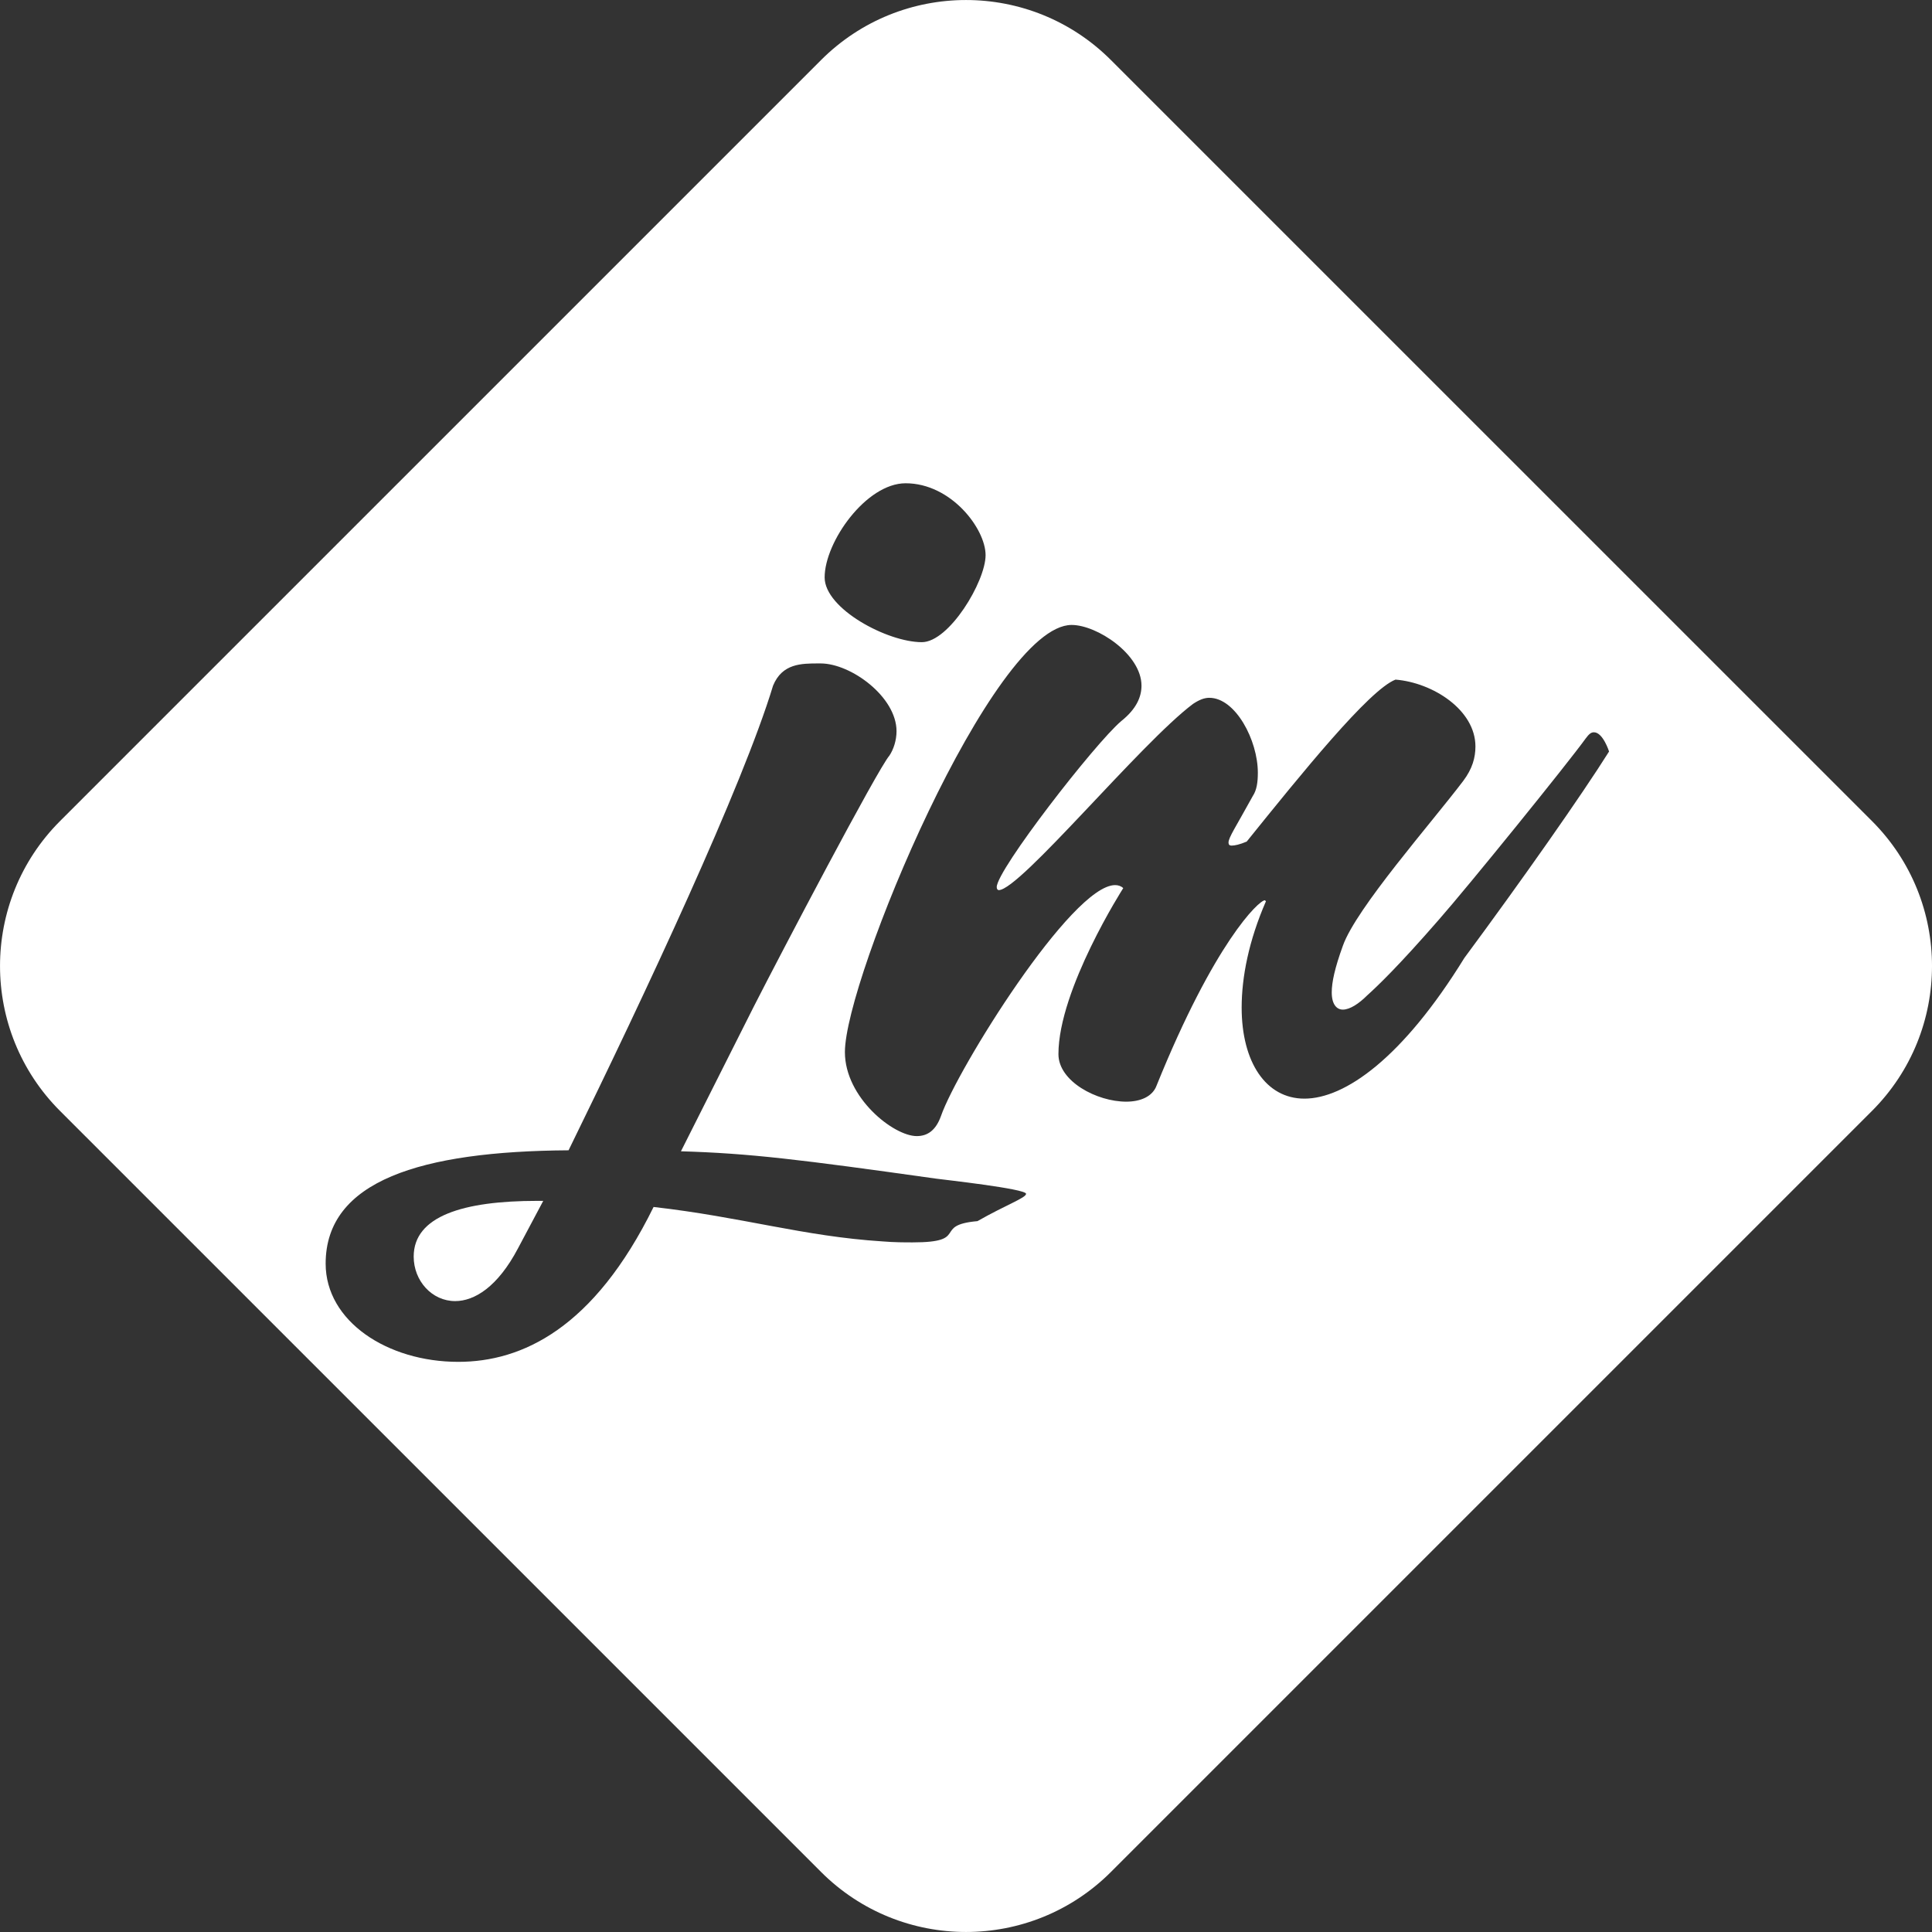 <?xml version="1.0" encoding="utf-8"?>
<!-- Generator: Adobe Illustrator 16.0.4, SVG Export Plug-In . SVG Version: 6.00 Build 0)  -->
<!DOCTYPE svg PUBLIC "-//W3C//DTD SVG 1.1//EN" "http://www.w3.org/Graphics/SVG/1.1/DTD/svg11.dtd">
<svg version="1.1" id="Layer_1" xmlns="http://www.w3.org/2000/svg" xmlns:xlink="http://www.w3.org/1999/xlink" x="0px" y="0px"
	 width="72px" height="72px" viewBox="0 0 72 72" enable-background="new 0 0 72 72" xml:space="preserve">
<rect x="0" y="0" width="72" height="72" fill="#333333" stroke="none"/>
<g>
	<path fill="#FFFFFF" d="M15.417,46.829c0,0.904,0.679,1.659,1.546,1.659c0.717,0,1.584-0.528,2.339-1.962l0.943-1.773H20.02
		C17.266,44.753,15.417,45.319,15.417,46.829z"/>
	<path fill="#FFFFFF" d="M69.763,30.598L41.401,2.238c-2.982-2.983-7.82-2.983-10.803,0l-28.36,28.36
		c-2.983,2.983-2.983,7.821,0,10.804l28.36,28.36c2.983,2.983,7.821,2.983,10.804,0l28.36-28.36
		C72.746,38.419,72.746,33.581,69.763,30.598z M33.75,18.01c1.697,0,2.98,1.697,2.98,2.678c0,0.98-1.358,3.244-2.376,3.244
		c-1.283,0-3.622-1.245-3.622-2.414C30.732,20.198,32.278,18.01,33.75,18.01z M36.427,45.508c-1.697,0.15-0.264,0.792-2.414,0.792
		c-0.302,0-0.679,0-1.131-0.037c-2.942-0.188-5.206-0.905-8.525-1.283c-2.226,4.527-4.904,5.772-7.28,5.772
		c-2.64,0-4.941-1.51-4.941-3.66c0-3.092,3.546-4.187,9.053-4.224c2.867-5.847,6.488-13.579,7.62-17.314
		c0.34-0.83,1.057-0.83,1.697-0.83h0.075c1.132,0,2.83,1.245,2.83,2.527c0,0.341-0.113,0.68-0.264,0.906
		c-0.453,0.527-4.036,7.355-5.055,9.354l-2.715,5.394c2.565,0.076,4.413,0.303,9.505,1.019c0.264,0.037,3.357,0.377,3.357,0.566
		C38.238,44.641,37.483,44.905,36.427,45.508z M54.572,35.701c-2.302,3.734-4.452,5.242-5.961,5.242
		c-1.433,0-2.338-1.357-2.338-3.395c0-1.131,0.264-2.489,0.905-3.96l-0.038-0.038c-0.227,0-1.886,1.584-4.036,6.902
		c-0.151,0.416-0.604,0.604-1.132,0.604c-1.093,0-2.527-0.754-2.527-1.771c0-2.415,2.415-6.187,2.415-6.187
		c-0.076-0.076-0.188-0.113-0.302-0.113c-1.623,0-5.885,6.865-6.488,8.599c-0.188,0.528-0.491,0.755-0.905,0.755
		c-0.867,0-2.678-1.434-2.678-3.131c0-2.716,5.507-15.918,8.449-15.918c0.944,0,2.604,1.094,2.604,2.263
		c0,0.415-0.188,0.868-0.755,1.32c-0.98,0.831-4.64,5.546-4.64,6.186c0,0.076,0.038,0.113,0.075,0.113
		c0.792,0,5.281-5.469,7.242-6.941c0.228-0.15,0.415-0.226,0.604-0.226c0.98,0,1.81,1.585,1.81,2.792
		c0,0.339-0.037,0.642-0.188,0.868c-0.642,1.169-0.905,1.547-0.905,1.735c0,0.076,0.037,0.113,0.113,0.113
		c0.112,0,0.301-0.037,0.565-0.15c2.036-2.526,4.563-5.657,5.545-6.036c1.396,0.113,2.979,1.132,2.979,2.491
		c0,0.414-0.113,0.83-0.453,1.282c-1.169,1.547-3.997,4.752-4.488,6.148c-0.301,0.83-0.414,1.358-0.414,1.735
		c0,0.452,0.188,0.642,0.414,0.642c0.265,0,0.604-0.227,0.905-0.528c0.378-0.34,1.17-1.095,2.678-2.829
		c1.095-1.245,4.791-5.809,5.47-6.752c0.113-0.15,0.189-0.226,0.303-0.226c0.339,0,0.565,0.716,0.565,0.716
		C58.947,29.628,56.722,32.796,54.572,35.701z"/>
</g>
</svg>
